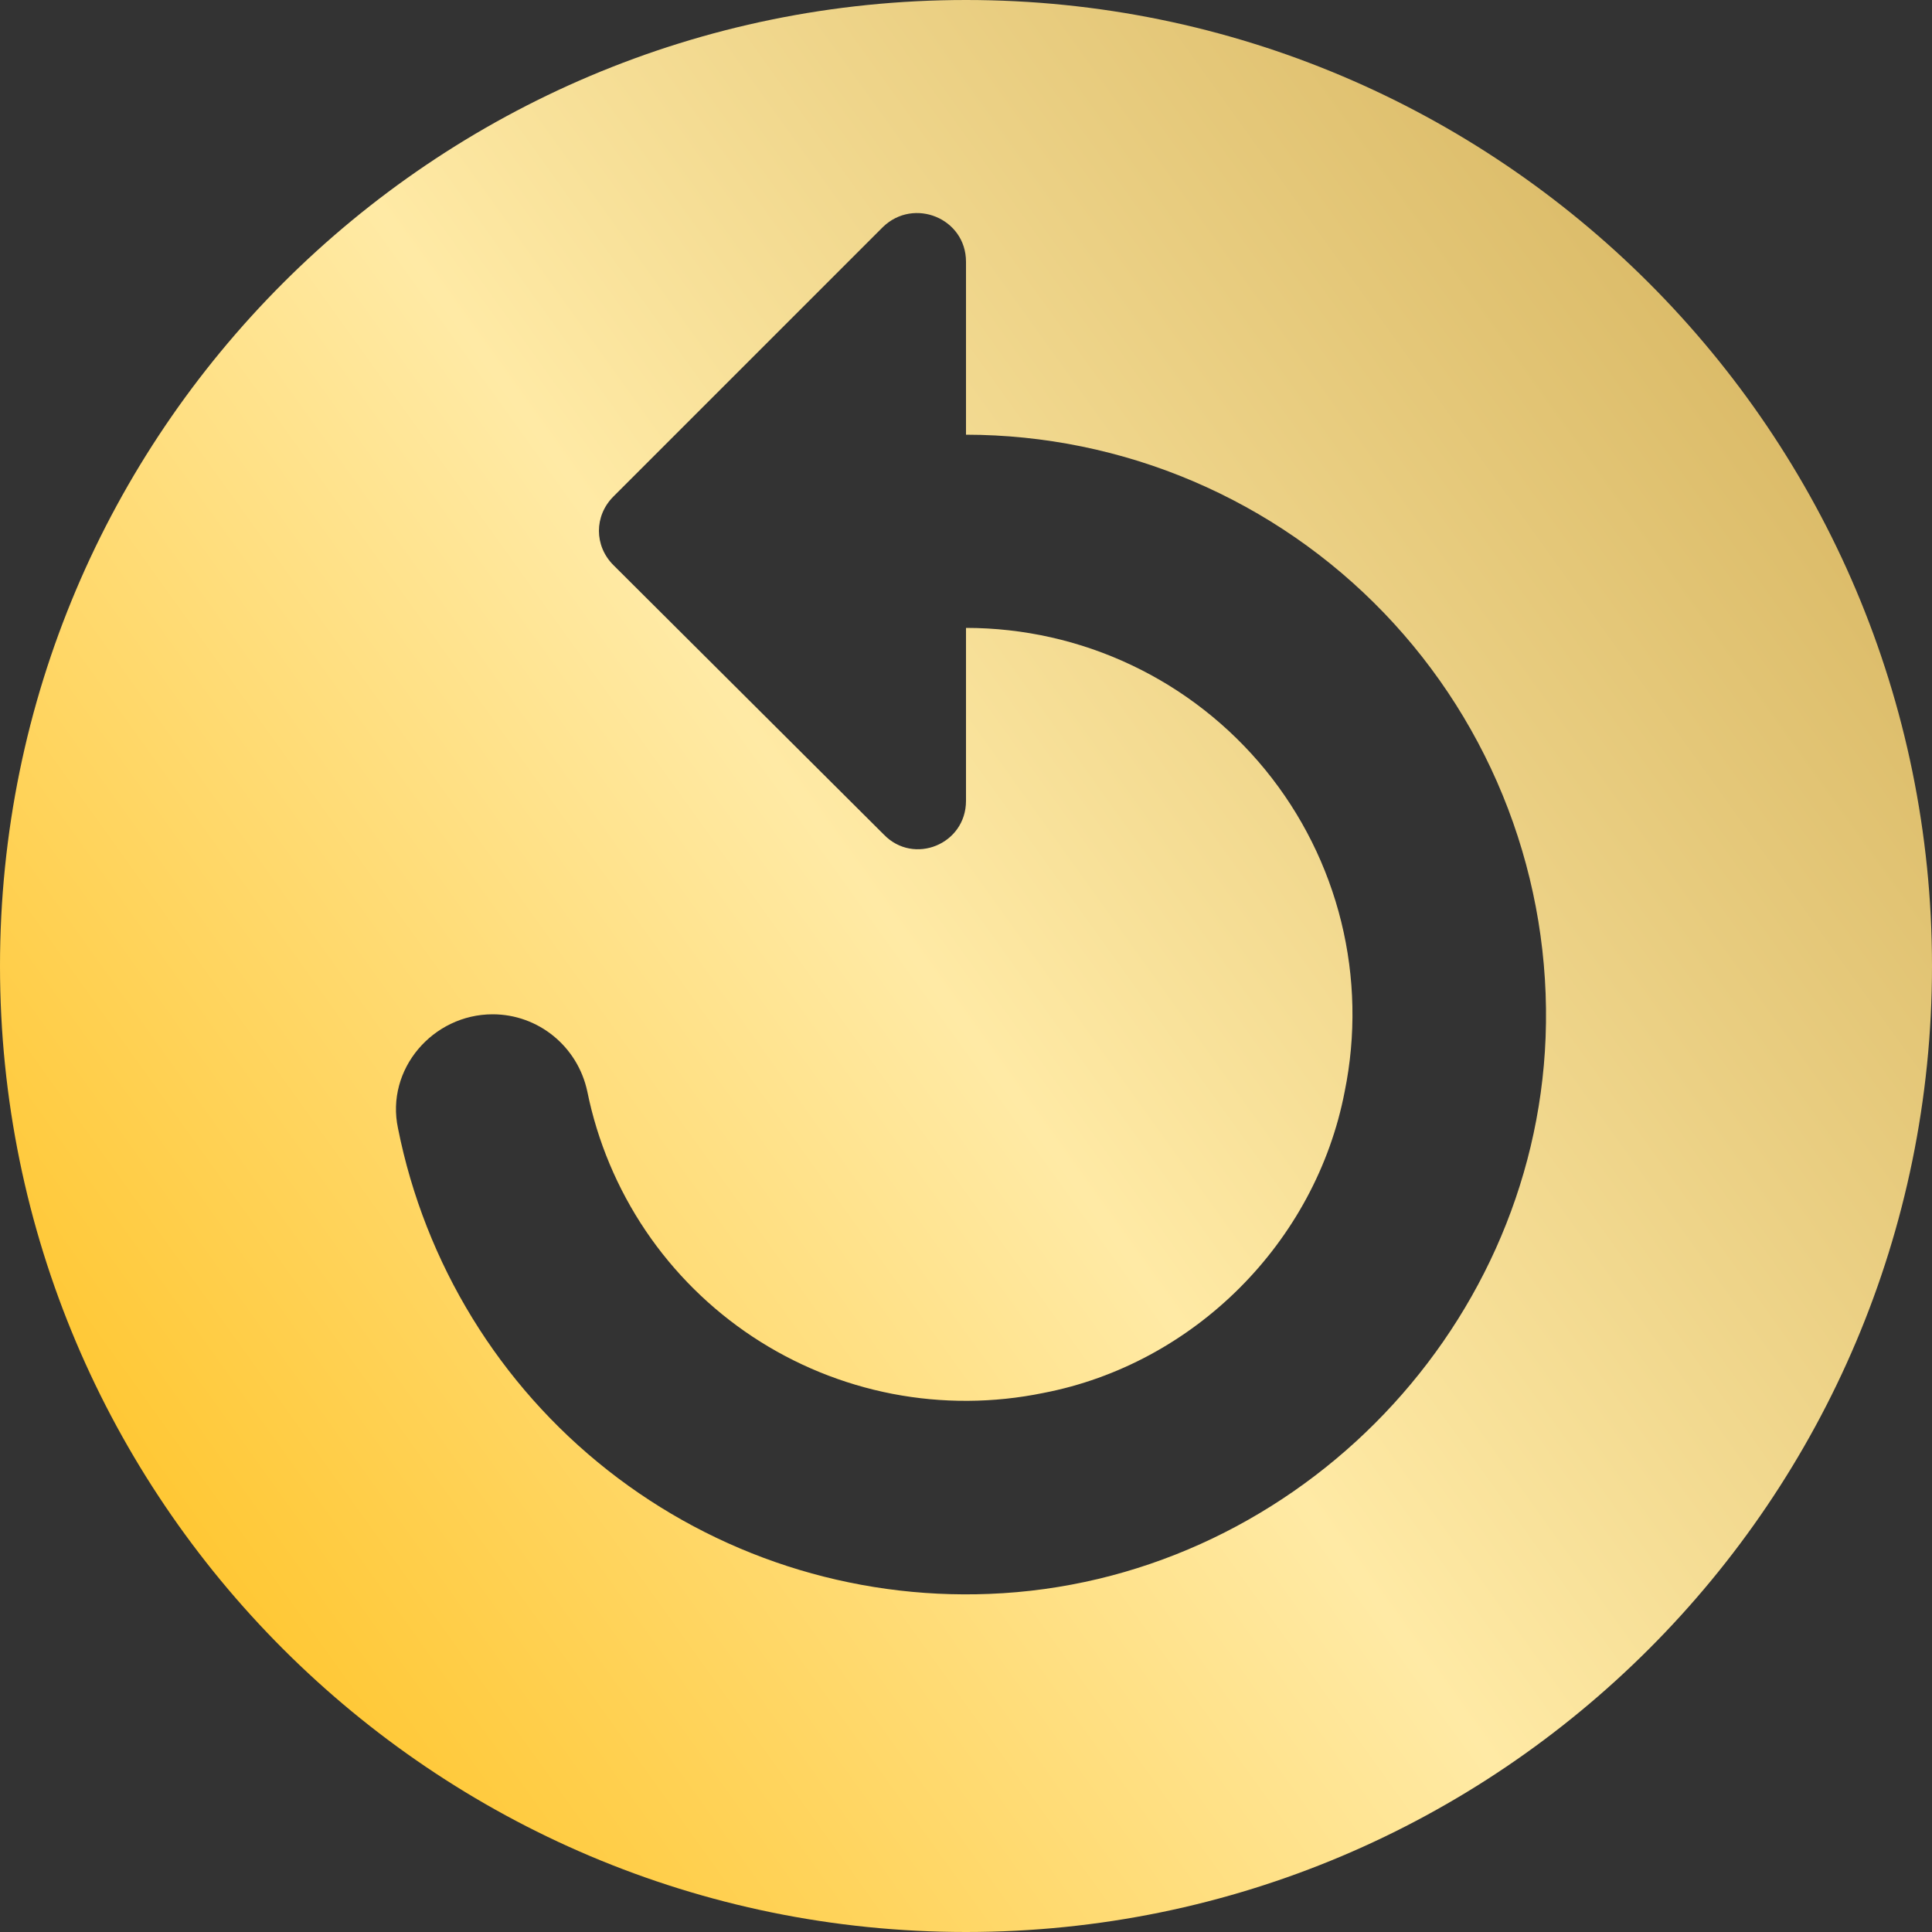 <svg width="40" height="40" viewBox="0 0 40 40" fill="none" xmlns="http://www.w3.org/2000/svg">
<rect x="0" y="0" width="40" height="40" fill="#333333" stroke="none"/>
<path d="M20 0C8.96 0 0 8.96 0 20C0 31.04 8.96 40 20 40C31.04 40 40 31.04 40 20C40 8.96 31.04 0 20 0ZM32 21.48C31.76 27.66 26.66 32.76 20.48 33C17.626 33.114 14.825 32.206 12.581 30.439C10.337 28.672 8.798 26.161 8.24 23.36C7.98 22.14 8.96 21 10.2 21C11.14 21 11.96 21.66 12.16 22.6C12.369 23.63 12.78 24.609 13.367 25.48C13.955 26.351 14.709 27.098 15.586 27.678C16.463 28.257 17.445 28.658 18.477 28.858C19.509 29.057 20.57 29.051 21.6 28.84C24.72 28.24 27.24 25.72 27.84 22.6C28.077 21.438 28.053 20.237 27.769 19.085C27.485 17.933 26.948 16.859 26.198 15.94C25.447 15.021 24.502 14.28 23.43 13.772C22.358 13.263 21.186 13 20 13V16.58C20 17.48 18.92 17.92 18.3 17.28L12.7 11.7C12.3 11.3 12.3 10.68 12.7 10.28L18.28 4.7C18.92 4.08 20 4.52 20 5.42V9C21.616 9.002 23.216 9.329 24.702 9.963C26.189 10.597 27.533 11.524 28.653 12.689C29.773 13.854 30.647 15.233 31.222 16.743C31.797 18.254 32.062 19.865 32 21.48Z" fill="url(#paint0_linear_5500_38019)"/>
<defs>
<linearGradient id="paint0_linear_5500_38019" x1="1.026" y1="43.731" x2="68.697" y2="-4.814" gradientUnits="userSpaceOnUse">
<stop offset="0.099" stop-color="#FFC62F"/>
<stop offset="0.342" stop-color="#FFEAA5"/>
<stop offset="0.482" stop-color="#EBD084"/>
<stop offset="1" stop-color="#A37207"/>
</linearGradient>
</defs>
</svg>
